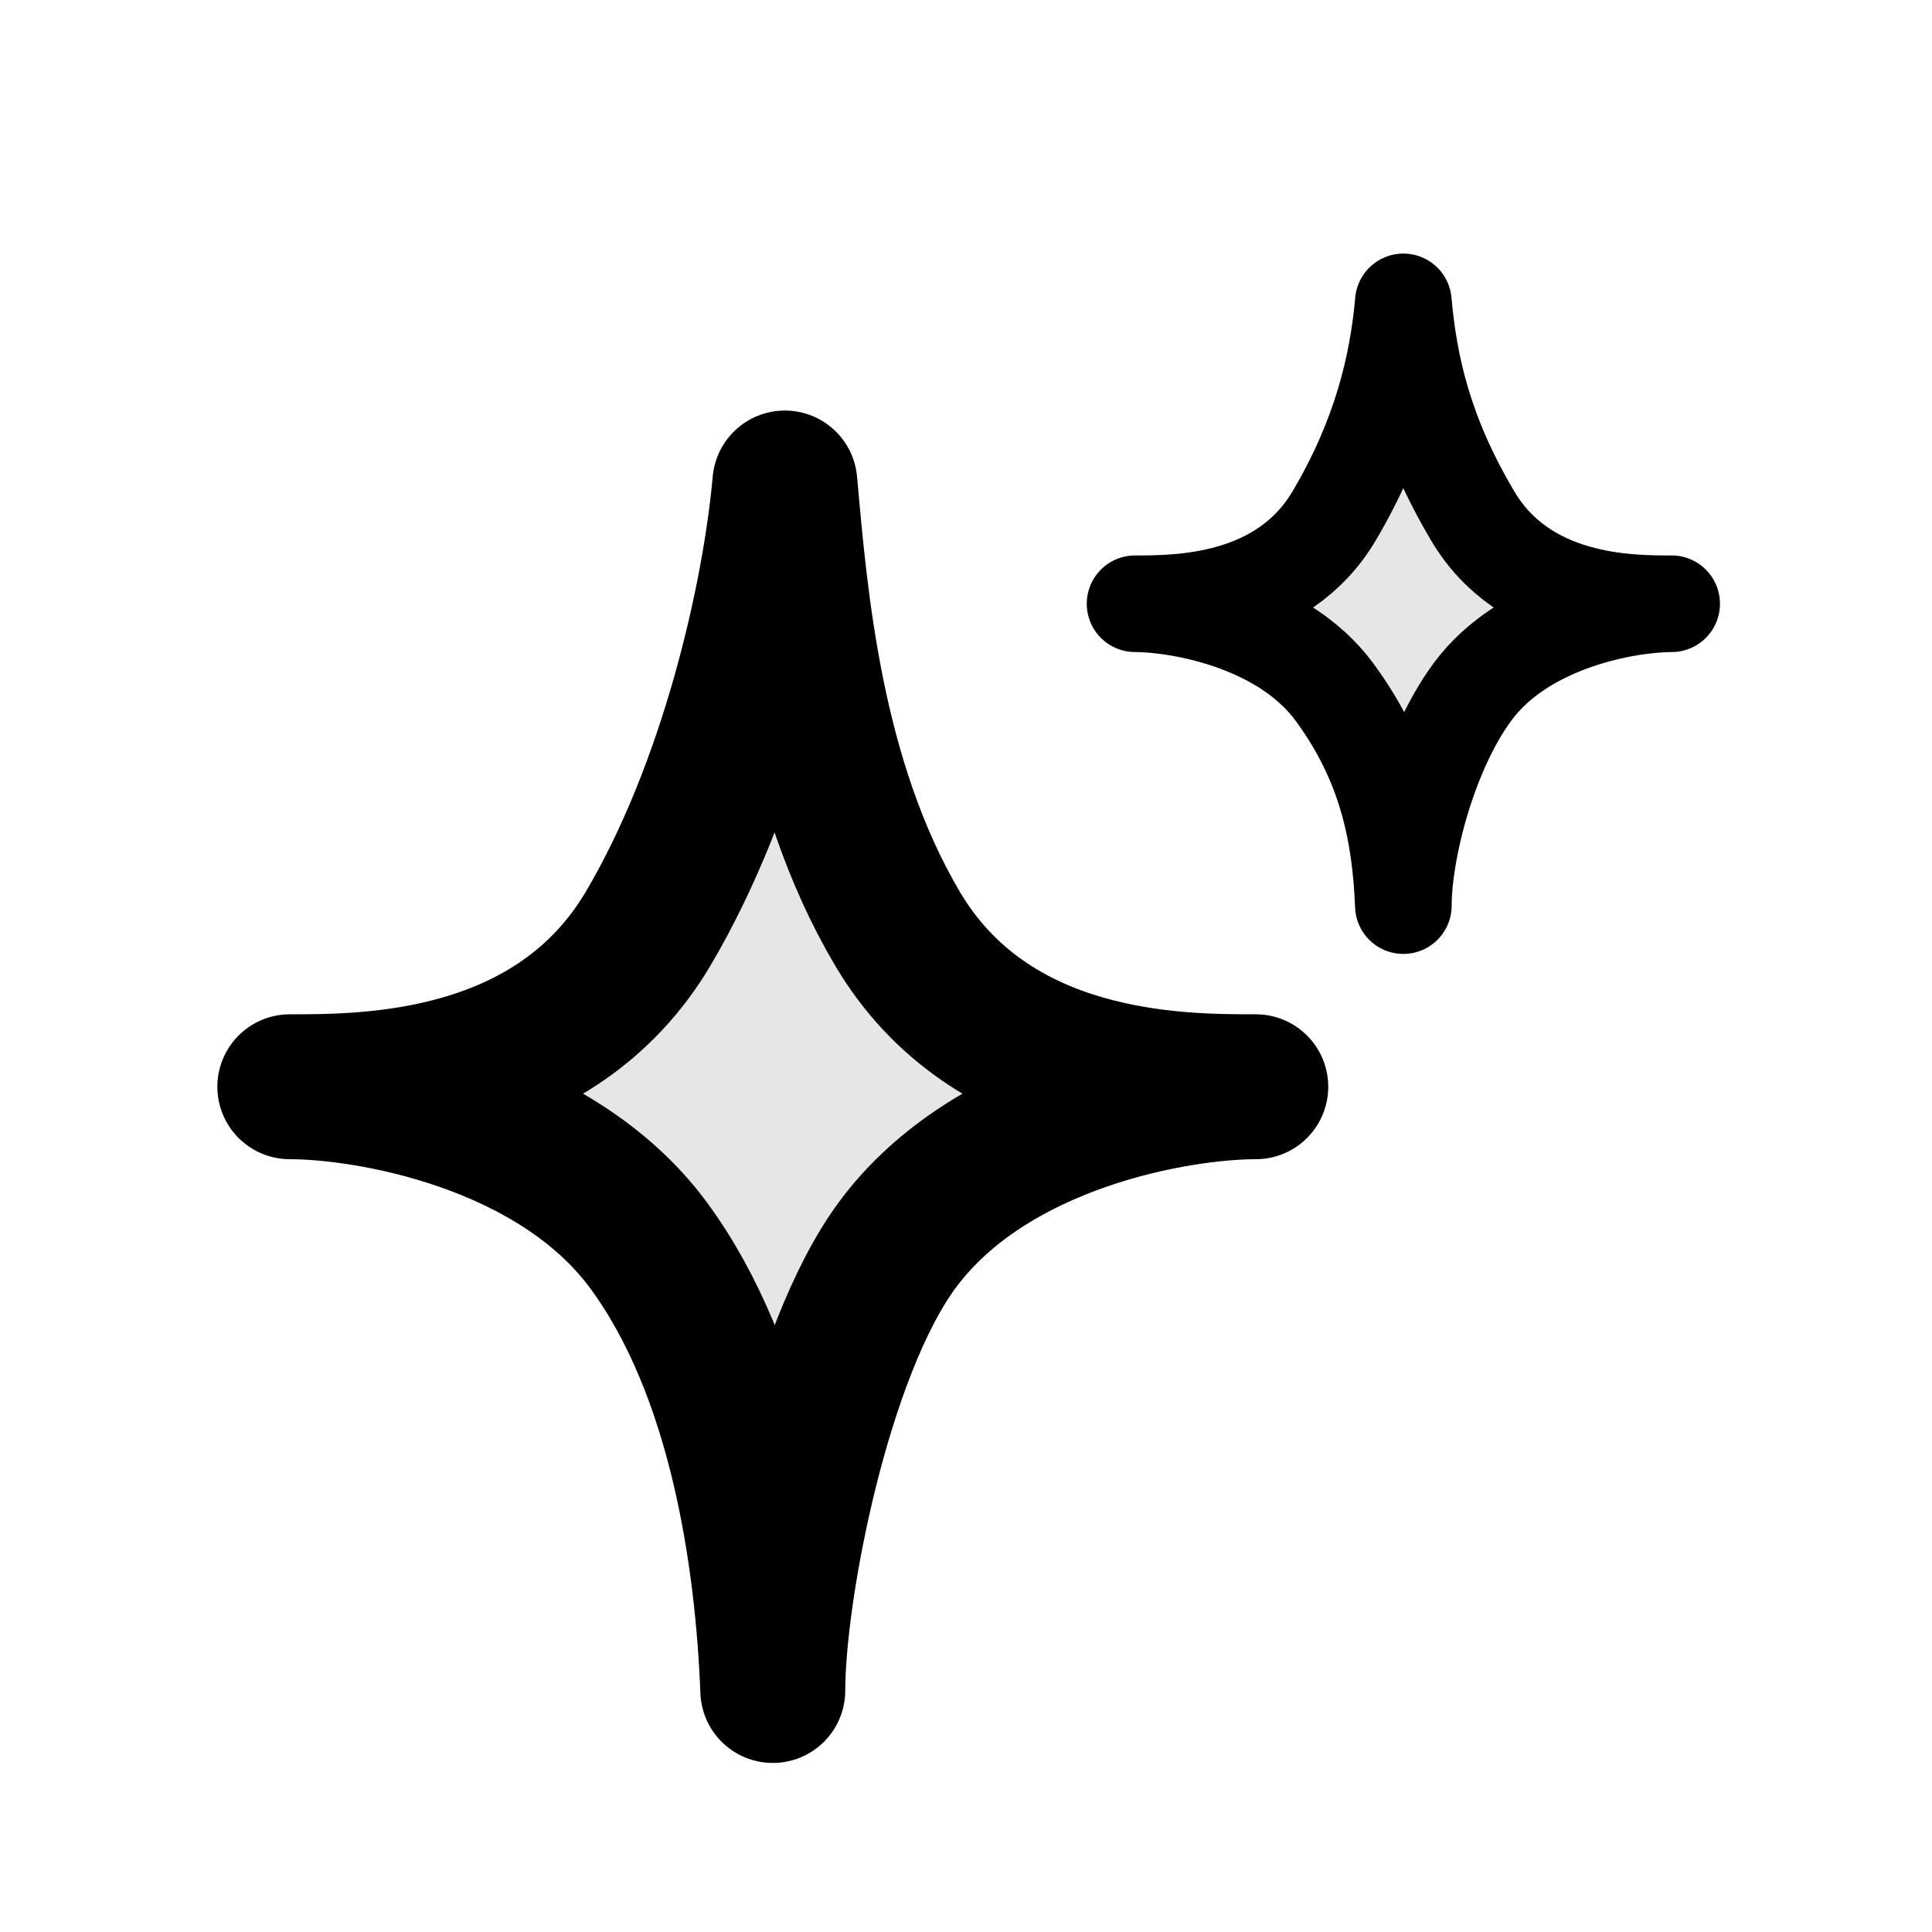 <svg width="16" height="16" viewBox="0 0 16 16" fill="none" xmlns="http://www.w3.org/2000/svg">
<path d="M5.368 7.69C4.593 9 3.045 9 2.4 9C3.045 9 4.593 9.262 5.368 10.309C6.142 11.357 6.357 12.909 6.4 14C6.4 13.171 6.775 11.198 7.432 10.309C8.206 9.262 9.755 9 10.4 9C9.755 9 8.206 9 7.432 7.69C6.71 6.469 6.586 4.96 6.5 4C6.414 4.96 6.06 6.519 5.368 7.69Z" fill="black" fill-opacity="0.1" stroke="black" stroke-width="1.2" stroke-linejoin="round"/>
<path d="M11.049 4.272C10.618 5 9.758 5 9.4 5C9.758 5 10.618 5.146 11.049 5.728C11.479 6.31 11.598 6.894 11.622 7.5C11.622 7.039 11.831 6.221 12.196 5.728C12.626 5.146 13.486 5 13.844 5C13.486 5 12.626 5 12.196 4.272C11.794 3.594 11.67 3.034 11.622 2.5C11.574 3.034 11.433 3.622 11.049 4.272Z" fill="black" fill-opacity="0.1" stroke="black" stroke-width="0.8" stroke-linejoin="round"/>
</svg>
